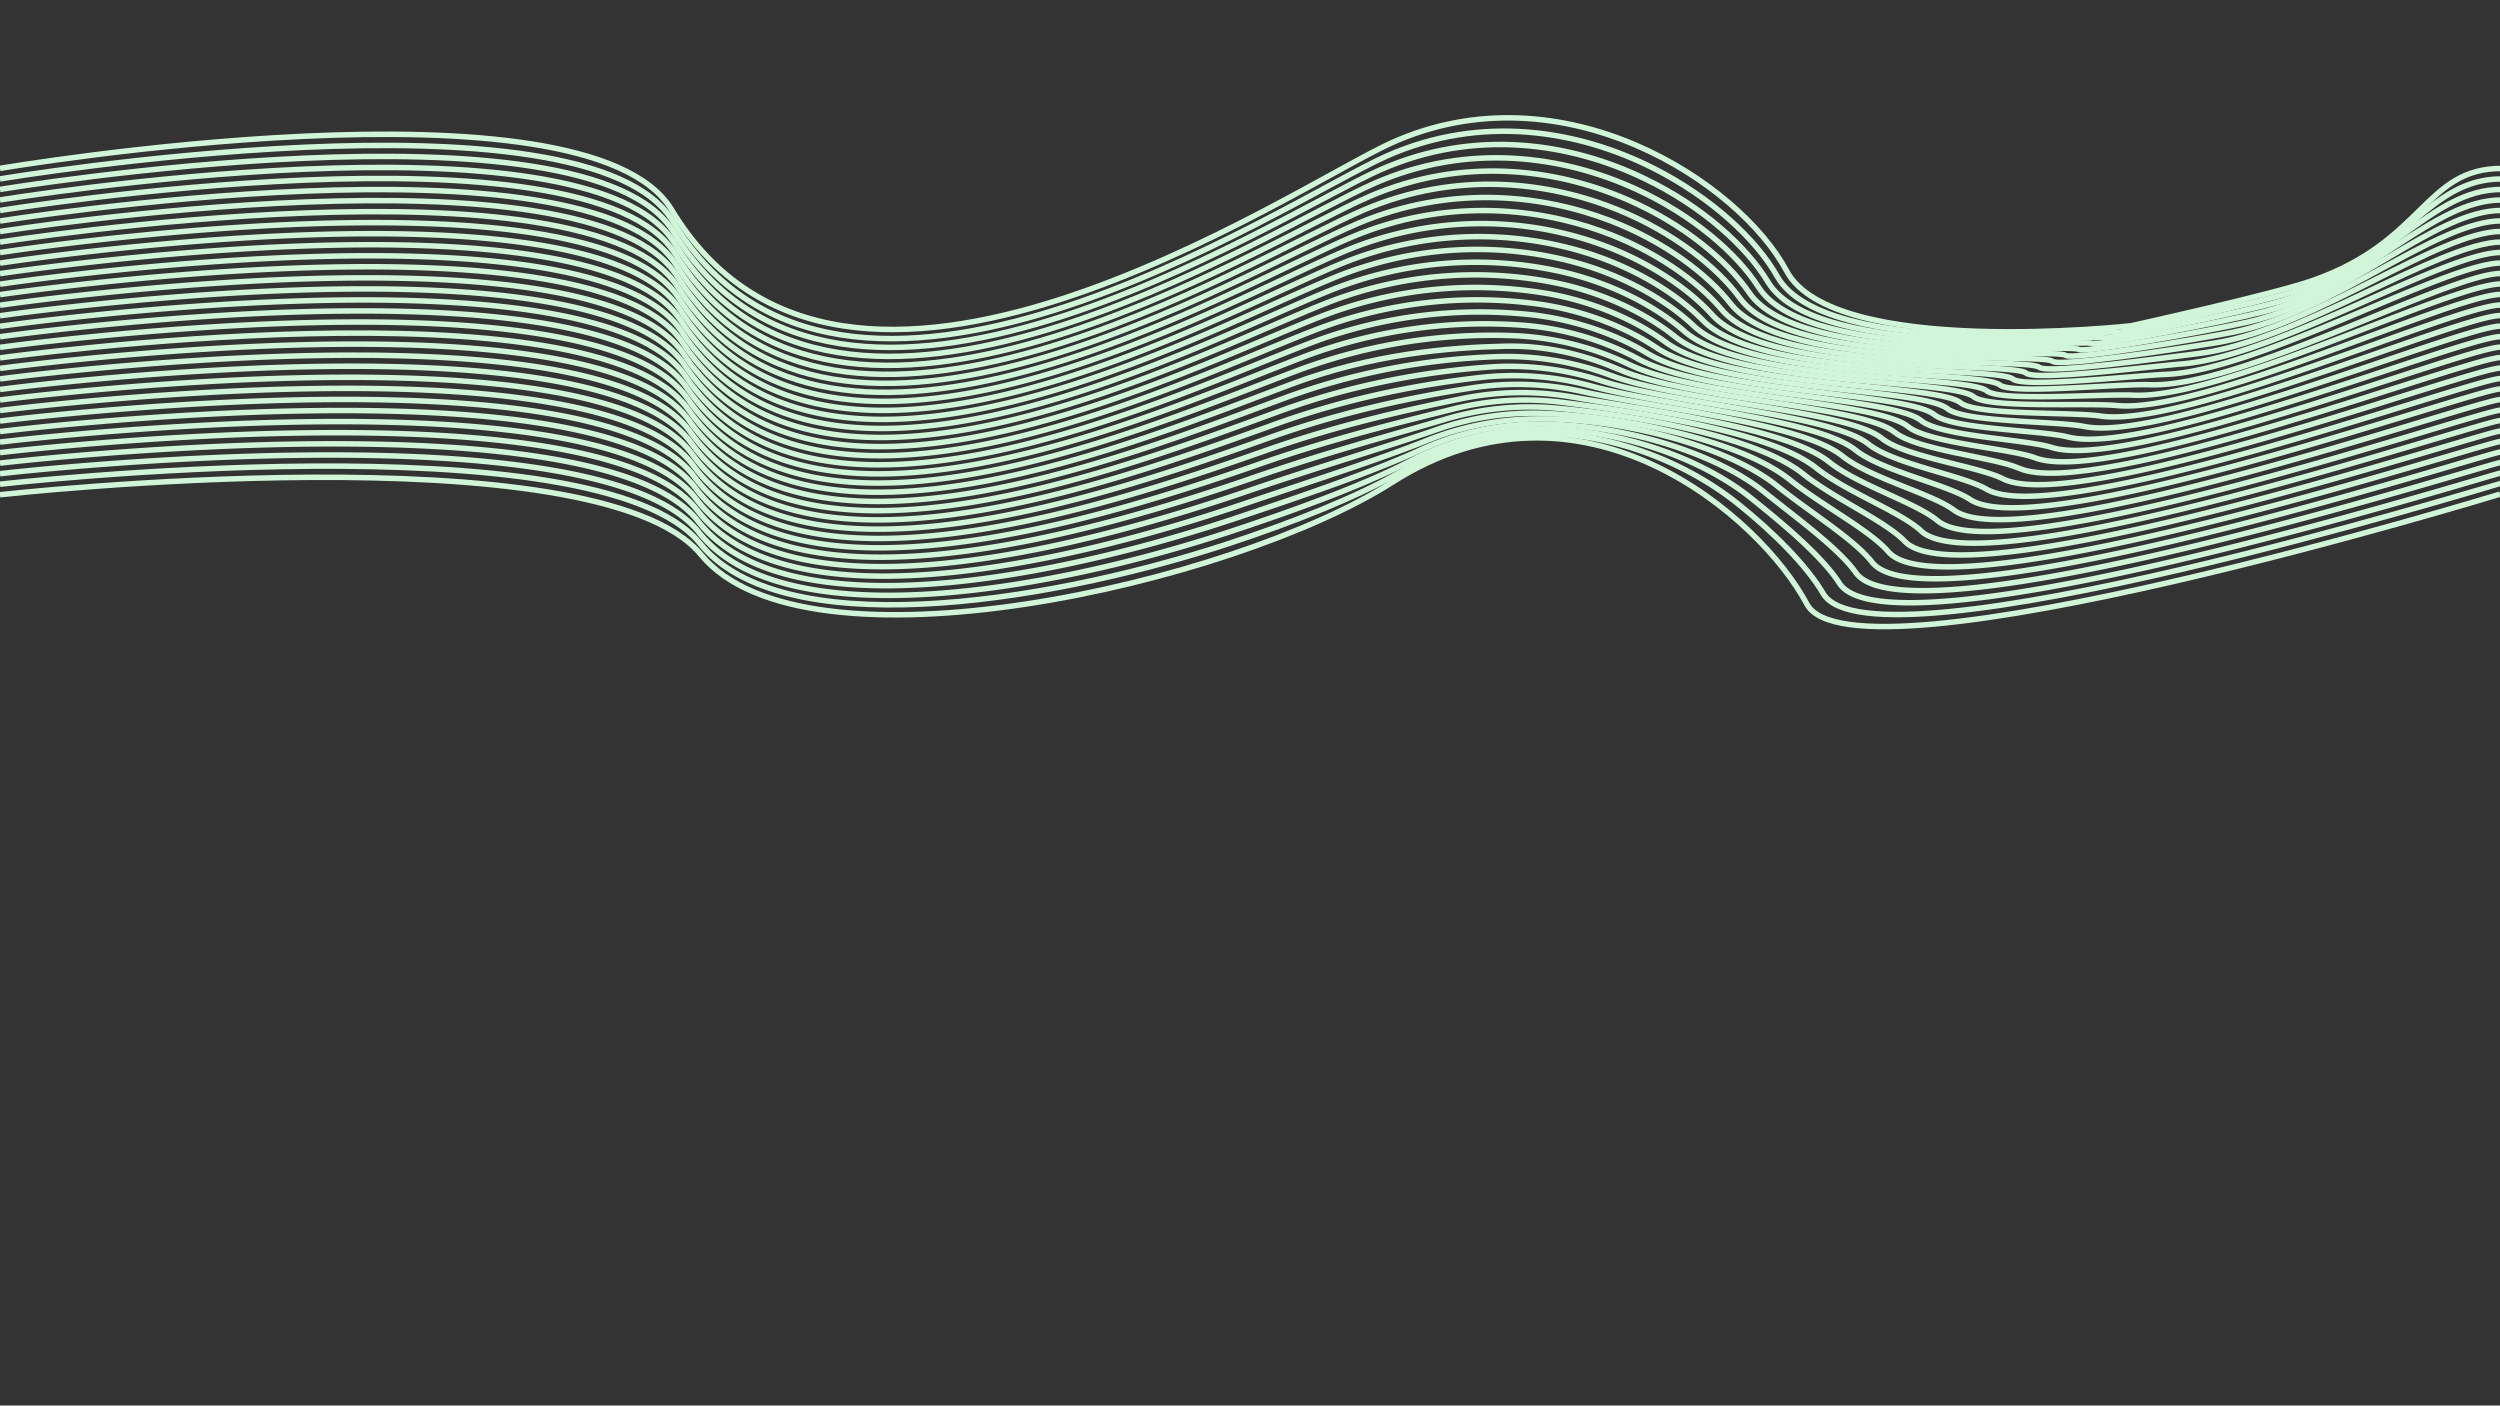<svg id="Layer_1" data-name="Layer 1" xmlns="http://www.w3.org/2000/svg" viewBox="0 0 1366 768"><rect x="0" y="0" width="1366" height="768" fill="#333333" stroke="none"/><defs><style>.cls-1{fill:none;stroke:#d1f5d9;stroke-miterlimit:10;stroke-width:3px;}</style></defs><title>light-g</title><path class="cls-1" d="M0,92s320.67-54.37,367,22.65c93.71,155.65,339.44-12.28,393.34-36.59C853.68,36,950.69,100,976.17,148S1164.41,178,1164.41,178s77.43-17.06,99.47-24.8c60.83-21.38,61-61.16,103-61.16"/><path class="cls-1" d="M0,97.77s320.85-53.78,367.56,23c92,152.27,334.3-10.62,389.79-35.35C809.57,62.13,862.71,71.27,903.61,92c31.62,16,56.13,38.9,67.48,59.05,26.21,46.24,185.13,29.36,186.16,30.18.68.54,76.11-15.34,97.71-22.34,59.69-19.14,71.24-61.12,111.93-61.12"/><path class="cls-1" d="M0,103.52s321.26-53.33,368.07,23.31c90.79,148.62,329.18-9,386.25-34.11,51.78-22.81,104.22-14.56,144.53,5,31.22,15,55.51,37,67.16,56.33,26.81,44.52,182,28.78,184.07,30.42,1.36,1.08,74.79-13.69,96-19.87,58.5-17.08,81.5-61.09,120.83-61.09"/><path class="cls-1" d="M0,109.27s321.54-52.82,368.59,23.64c89.3,145.12,324-7.33,382.7-32.87,51.34-22.35,103-14.87,142.8,3.36,30.79,14.13,54.91,35,66.84,53.61,27.48,42.78,178.91,28.21,182,30.66,2,1.63,73.47-12,94.2-17.39,57.34-14.93,91.74-61,129.72-61"/><path class="cls-1" d="M0,115s321.83-52.31,369.11,24C456.9,280.61,688,133.3,748.26,107.36c50.88-21.91,101.88-15.26,141.06,1.76,30.39,13.2,54.33,33.12,66.53,50.89,28.15,41,175.8,27.63,179.89,30.9,2.72,2.18,72.16-10.31,92.45-14.93,56.19-12.78,102-61,138.61-61"/><path class="cls-1" d="M0,120.78S322.11,69,369.62,145.07C455.9,283.2,683.38,141,745.22,114.68,795.66,93.21,846,99,884.56,114.84c30,12.28,53.74,31.18,66.21,48.16,28.83,39.28,172.69,27.06,177.8,31.15,3.4,2.72,70.85-8.63,90.7-12.46,55-10.63,112.24-61,147.5-61"/><path class="cls-1" d="M0,126.53s322.39-51.27,370.14,24.62C454.88,285.8,678.75,148.72,742.19,122c50-21,99.6-16,137.61-1.44C909.38,131.91,933,149.81,945.69,166c29.52,37.54,169.58,26.49,175.71,31.39,4.08,3.26,69.54-6.94,88.94-10,53.91-8.48,122.49-60.95,156.4-60.95"/><path class="cls-1" d="M0,132.28s322.66-50.74,370.66,24.95c83.19,131.18,303.46-.81,368.5-27.91,49.51-20.63,98.45-16.43,135.88-3,29.17,10.43,52.57,27.33,65.57,42.72,30.21,35.8,166.46,25.92,173.63,31.64,4.75,3.8,68.23-5.26,87.18-7.53,52.78-6.32,132.74-60.91,165.29-60.91"/><path class="cls-1" d="M0,138S322.93,87.81,371.18,163.3c81.63,127.73,298.3.82,365-26.66A193,193,0,0,1,870.28,132c28.77,9.5,52,25.39,65.25,40,30.91,34.06,163.35,25.34,171.54,31.88,5.43,4.34,66.93-3.57,85.43-5.06,51.65-4.16,143-60.87,174.18-60.87"/><path class="cls-1" d="M0,143.78s323.19-49.69,371.69,25.6C451.75,293.66,664.84,171.8,733.1,144a198.81,198.81,0,0,1,132.42-6.25c28.37,8.57,51.41,23.46,64.93,37.28,31.61,32.31,160.24,24.76,169.45,32.12,6.11,4.89,65.63-1.88,83.67-2.59,50.55-2,153.24-60.84,183.08-60.84"/><path class="cls-1" d="M0,149.53s323.45-49.16,372.21,25.93c78.46,120.83,288,4,357.86-24.18a205.46,205.46,0,0,1,130.69-7.86c28,7.65,50.84,21.54,64.61,34.56,32.33,30.58,157.13,24.19,167.36,32.37,6.8,5.43,64.34-.78,81.92-.13,49.4,1.86,163.49-60.8,192-60.8"/><path class="cls-1" d="M0,155.29s323.7-48.64,372.73,26.25c76.85,117.39,282.82,5.62,354.3-22.94a213.3,213.3,0,0,1,129-9.46c27.58,6.72,50.26,19.6,64.29,31.84,33.05,28.83,154,23.61,165.27,32.6,7.48,6,63,1.52,80.17,2.35,48.34,2.35,173.74-60.77,200.86-60.77"/><path class="cls-1" d="M0,161s324-48.1,373.24,26.58c75.23,114,277.66,7.21,350.76-21.7a222.43,222.43,0,0,1,127.24-11.06c27.18,5.78,49.7,17.67,64,29.11,33.77,27.09,150.91,23,163.18,32.85,8.16,6.52,61.74,3.22,78.41,4.82,47.25,4.53,184-60.74,209.76-60.74"/><path class="cls-1" d="M0,166.79s324.19-47.57,373.76,26.91c73.59,110.55,272.49,8.79,347.21-20.46a233.21,233.21,0,0,1,125.51-12.67c26.79,4.86,49.13,15.74,63.65,26.4,34.51,25.34,147.79,22.46,161.09,33.09,8.84,7.06,60.46,4.92,76.66,7.28,46.16,6.74,194.24-60.69,218.65-60.69"/><path class="cls-1" d="M0,172.54s324.42-47,374.28,27.24c71.93,107.14,267.32,10.37,343.66-19.22a246,246,0,0,1,123.78-14.27c26.4,3.92,48.57,13.8,63.33,23.67,35.25,23.59,144.68,21.89,159,33.34,9.51,7.61,59.16,6.63,74.9,9.75,45.08,8.94,204.49-60.66,227.54-60.66"/><path class="cls-1" d="M0,178.29s324.64-46.48,374.8,27.57c70.26,103.74,262.14,11.93,340.11-18A261.45,261.45,0,0,1,837,172c26,3,48,11.86,63,21,36,21.83,141.57,21.32,156.92,33.58,10.19,8.15,57.87,8.34,73.14,12.22,44,11.17,214.74-60.63,236.44-60.63"/><path class="cls-1" d="M0,184s324.86-45.92,375.31,27.9c68.58,100.34,257,13.49,336.56-16.74A280.47,280.47,0,0,1,832.2,177.72,159.53,159.53,0,0,1,894.89,196c36.76,20.06,138.46,20.75,154.83,33.83,10.87,8.69,56.58,10.06,71.39,14.68,42.93,13.41,225-60.59,245.33-60.59"/><path class="cls-1" d="M0,189.8S325.07,144.42,375.83,218c66.88,97,251.78,15,333-15.49a303.82,303.82,0,0,1,118.6-19.08A160.46,160.46,0,0,1,889.81,199c37.52,18.28,135.35,20.17,152.74,34.07,11.55,9.23,55.29,11.78,69.64,17.15,41.84,15.66,235.24-60.56,254.22-60.56"/><path class="cls-1" d="M0,195.55s325.27-44.81,376.35,28.54c65.17,93.6,246.6,16.58,329.46-14.25,44.23-16.45,86-20,116.87-20.68,24.84-.54,46.35,6,62.05,12.78,38.29,16.5,132.24,19.6,150.65,34.32,12.23,9.77,54,13.51,67.89,19.62,40.75,17.93,245.48-60.53,263.11-60.53"/><path class="cls-1" d="M0,201.3s325.46-44.24,376.86,28.87c63.45,90.24,241.41,18.11,325.92-13a372.06,372.06,0,0,1,115.14-22.28,161.6,161.6,0,0,1,61.73,10.06c39.06,14.7,129.13,19,148.56,34.55,12.91,10.32,52.71,15.25,66.13,22.09,39.66,20.22,255.74-60.48,272-60.48"/><path class="cls-1" d="M0,207.05s325.64-43.66,377.38,29.2c61.7,86.89,236.22,19.63,322.37-11.77,43.24-15.76,83.78-21.72,113.41-23.89a162.13,162.13,0,0,1,61.41,7.35c39.83,12.89,126,18.44,146.47,34.79,13.6,10.87,51.42,17,64.38,24.56,38.56,22.52,266-60.45,280.91-60.45"/><path class="cls-1" d="M0,212.8s325.8-43.07,377.9,29.53c59.94,83.54,231,21.14,318.82-10.52,42.75-15.42,82.66-22.16,111.68-25.5a162.35,162.35,0,0,1,61.08,4.62c40.61,11.08,122.91,17.87,144.4,35,14.27,11.41,50.1,18.73,62.62,27,37.44,24.82,276.23-60.42,289.8-60.42"/><path class="cls-1" d="M0,218.55s326-42.48,378.42,29.86c58.17,80.21,225.82,22.64,315.26-9.28,42.26-15.09,81.55-22.61,110-27.1a162.17,162.17,0,0,1,60.76,1.9c41.38,9.25,119.8,17.29,142.31,35.28,14.95,12,48.8,20.48,60.86,29.49,36.31,27.15,286.49-60.38,298.7-60.38"/><path class="cls-1" d="M0,224.31s326.09-41.88,378.93,30.18c56.39,76.89,220.63,24.12,311.72-8,41.76-14.75,80.42-23,108.23-28.71a162.28,162.28,0,0,1,60.44-.82c42.15,7.42,116.69,16.72,140.22,35.53,15.63,12.49,47.49,22.22,59.11,32,35.16,29.47,296.74-60.35,307.59-60.35"/><path class="cls-1" d="M0,230.06s326.21-41.25,379.45,30.51c54.59,73.58,215.42,25.6,308.17-6.8,41.26-14.42,79.29-23.51,106.5-30.31a161.41,161.41,0,0,1,60.12-3.54c42.91,5.57,113.58,16.14,138.13,35.77,16.31,13,46.17,24,57.36,34.43,34,31.79,307-60.31,316.48-60.31"/><path class="cls-1" d="M0,235.81s326.31-40.62,380,30.84c52.78,70.28,210.2,27.06,304.62-5.56,40.76-14.09,78.16-24,104.77-31.91a160.59,160.59,0,0,1,59.8-6.27c43.67,3.72,110.47,15.58,136,36,17,13.58,44.85,25.72,55.6,36.89,32.82,34.13,317.24-60.27,325.38-60.27"/><path class="cls-1" d="M0,241.56s326.38-40,380.48,31.17c51,67,205,28.51,301.08-4.32,40.26-13.77,77-24.42,103-33.52a159.35,159.35,0,0,1,59.48-9c44.42,1.85,107.36,15,133.95,36.26,17.67,14.12,43.53,27.46,53.85,39.36,31.63,36.46,327.49-60.24,334.27-60.24"/><path class="cls-1" d="M0,247.31S326.44,208,381,278.8c49.12,63.73,199.78,30,297.52-3.07,39.77-13.44,75.89-24.89,101.32-35.12A163.6,163.6,0,0,1,839,228.9c45.16-.73,104.24,14.43,131.87,36.5,18.34,14.67,42.19,29.22,52.09,41.84C1053.38,346,1360.69,247,1366.12,247"/><path class="cls-1" d="M0,253.06s326.47-38.59,381.52,31.82c47.27,60.47,194.55,31.38,294-1.83,39.27-13.12,74.74-25.36,99.59-36.72a156.17,156.17,0,0,1,58.84-14.43c45.91-1.9,101.13,13.85,129.78,36.74,19,15.21,40.86,31,50.33,44.3,29.2,41.11,348-60.17,352.06-60.17"/><path class="cls-1" d="M0,258.82S326.46,221,382,291c45.42,57.22,189.34,32.79,290.43-.59,38.77-12.8,73.58-25.83,97.86-38.32a154.26,154.26,0,0,1,58.52-17.15c46.64-3.78,98,13.27,127.69,37,19.71,15.75,39.52,32.7,48.58,46.77,28,43.42,358.24-60.13,360.95-60.13"/><path class="cls-1" d="M0,264.57S326.43,227.46,382.55,297c43.54,54,184.05,34,286.88.65,38.25-12.55,72.42-26.3,96.12-39.93,20.09-11.55,39.68-17.69,58.21-19.87,47.35-5.76,94.91,12.7,125.6,37.23,20.39,16.3,38.18,34.44,46.83,49.24,26.73,45.73,368.48-60.1,369.84-60.1"/><path class="cls-1" d="M0,270.32S326.35,234,383.07,303.12s290.59,15.95,377.72-39.64c103.42-66,201,18.55,226.48,66.58S1366,270,1366,270"/></svg>